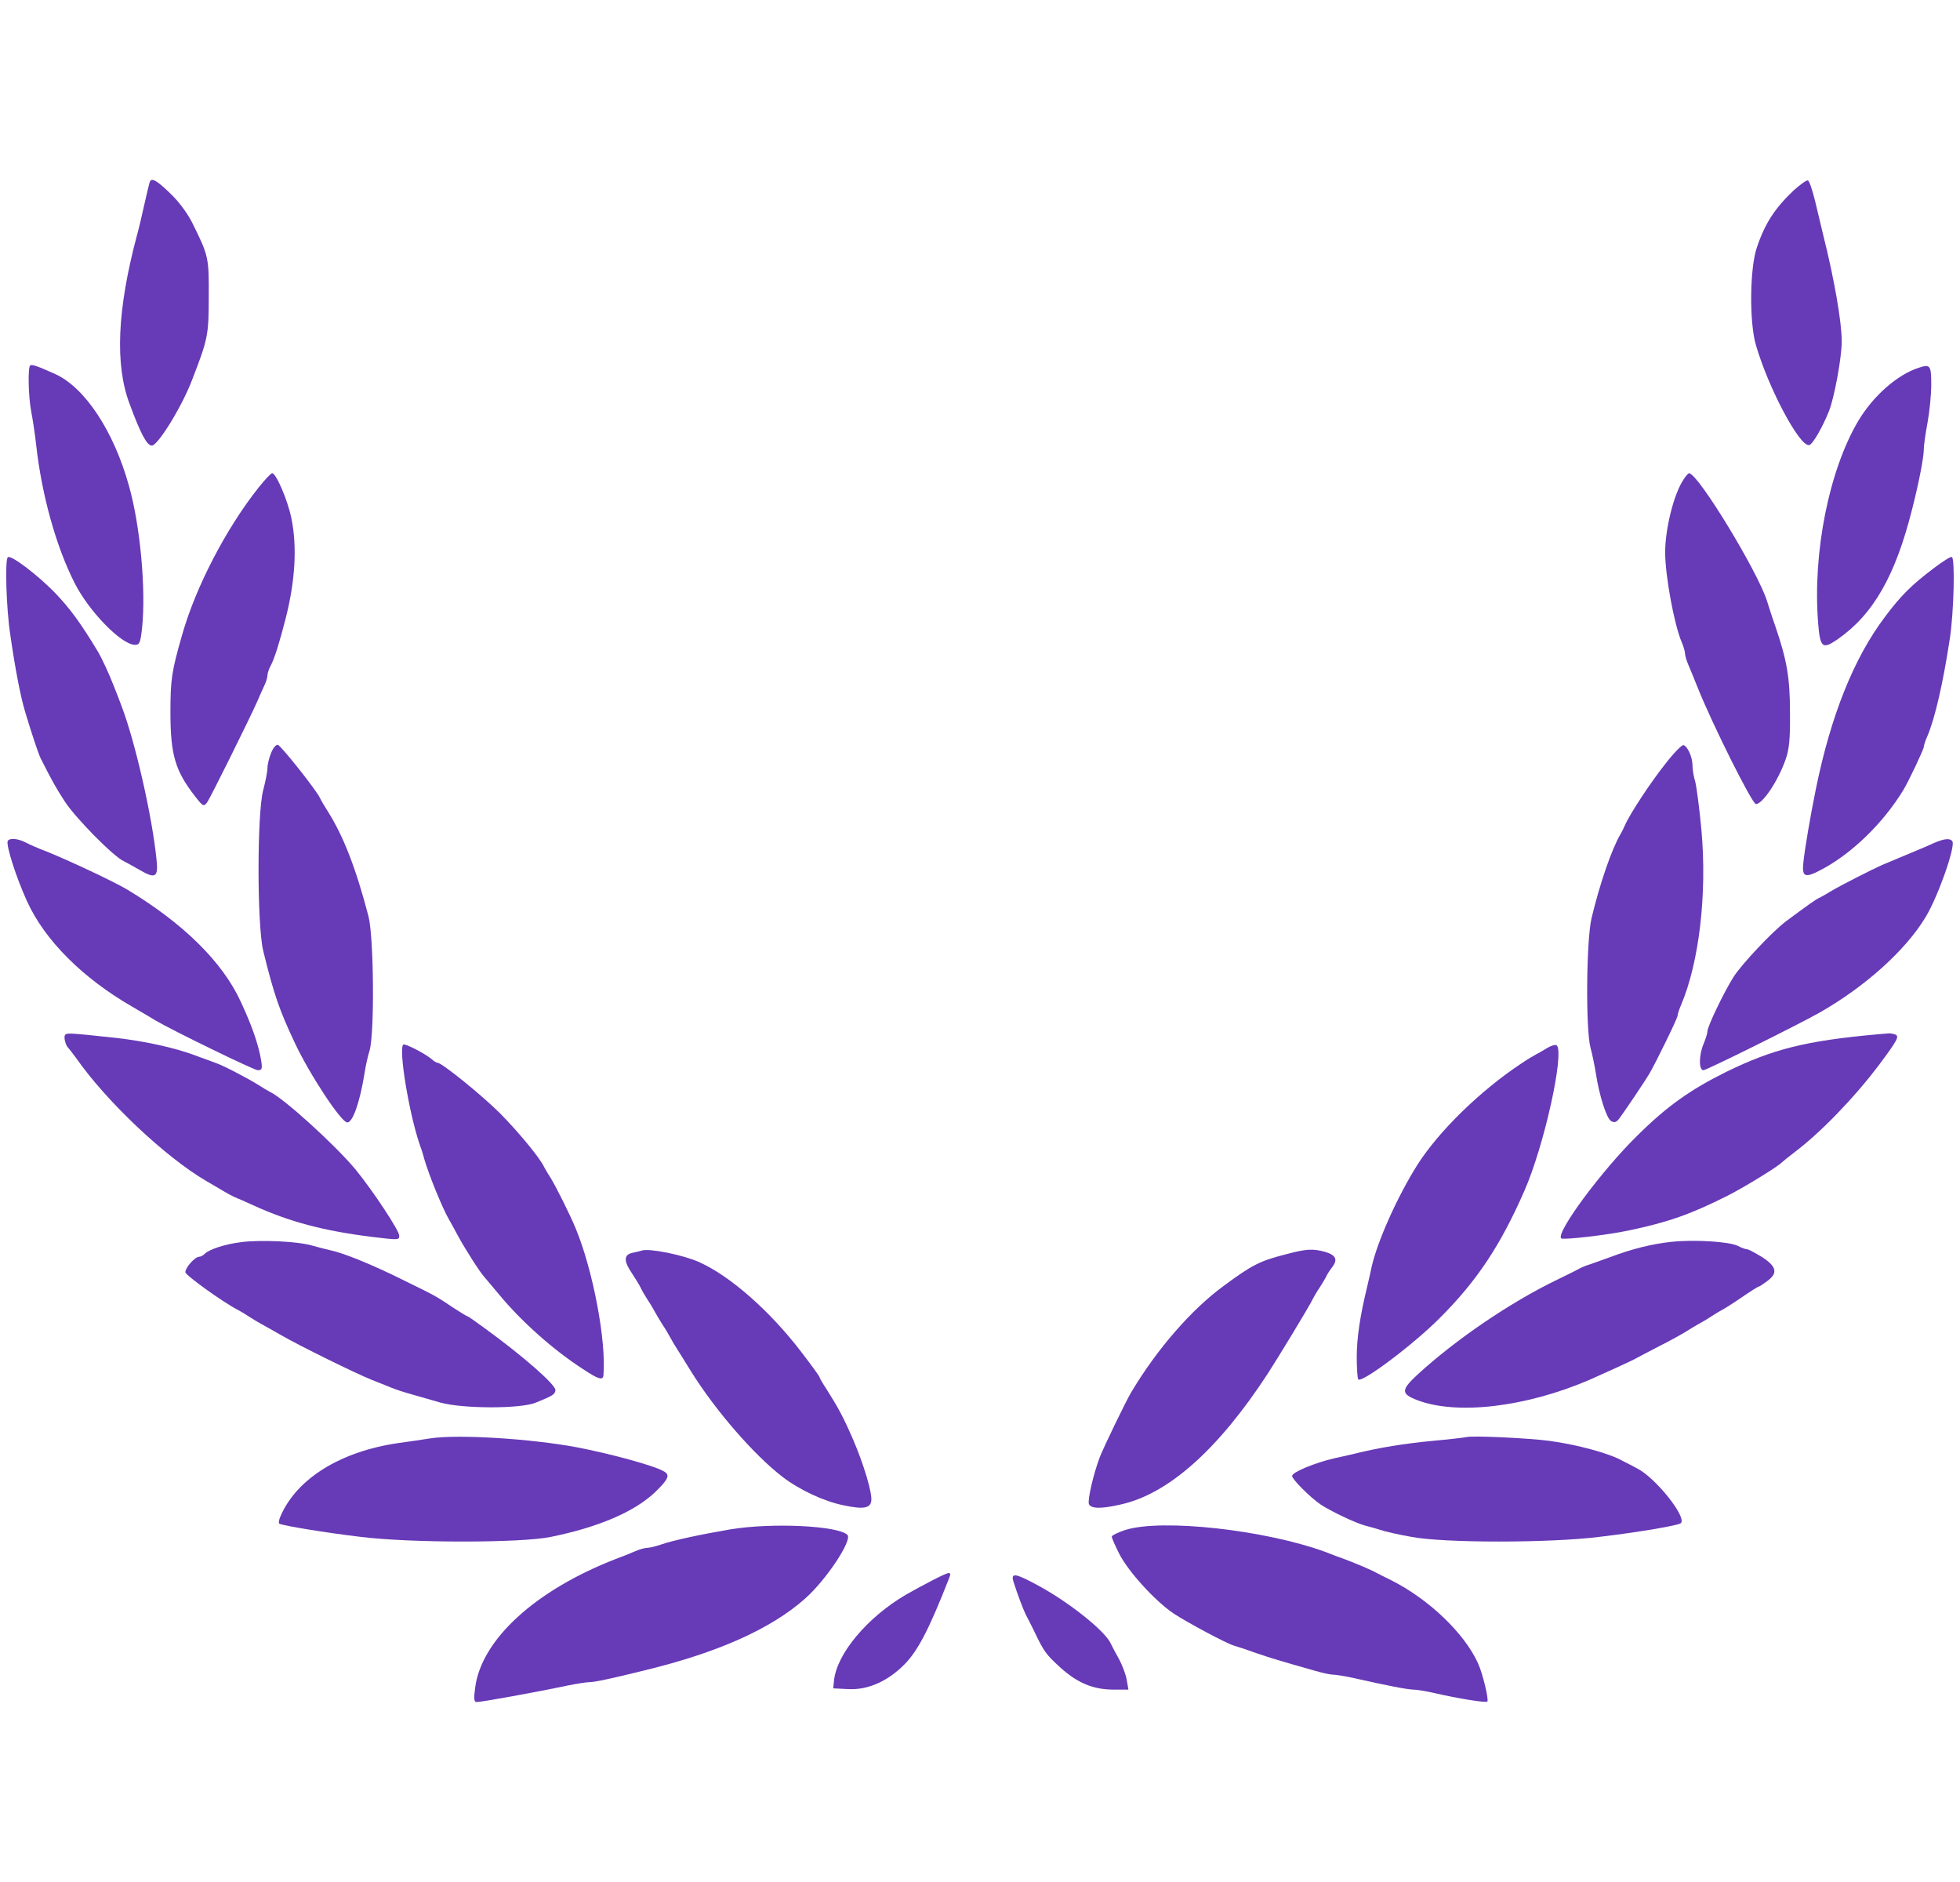 <?xml version="1.0" encoding="UTF-8" standalone="no"?>
<svg
   xmlns:dc="http://purl.org/dc/elements/1.1/"
   xmlns:cc="http://creativecommons.org/ns#"
   xmlns:rdf="http://www.w3.org/1999/02/22-rdf-syntax-ns#"
   xmlns:svg="http://www.w3.org/2000/svg"
   xmlns="http://www.w3.org/2000/svg"
   xmlns:sodipodi="http://sodipodi.sourceforge.net/DTD/sodipodi-0.dtd"
   xmlns:inkscape="http://www.inkscape.org/namespaces/inkscape"
   version="1.0"
   width="900pt"
   height="864pt"
   viewBox="0 0 900 864"
   preserveAspectRatio="xMidYMid meet"
   id="svg2"
   inkscape:version="0.48.4 r9939"
   sodipodi:docname="0.svg">
  <defs
     id="defs68" />
  <sodipodi:namedview
     pagecolor="#ffffff"
     bordercolor="#666666"
     borderopacity="1"
     objecttolerance="10"
     gridtolerance="10"
     guidetolerance="10"
     inkscape:pageopacity="0"
     inkscape:pageshadow="2"
     inkscape:window-width="1301"
     inkscape:window-height="744"
     id="namedview66"
     showgrid="false"
     inkscape:zoom="0.55277778"
     inkscape:cx="311.04271"
     inkscape:cy="540"
     inkscape:window-x="65"
     inkscape:window-y="24"
     inkscape:window-maximized="1"
     inkscape:current-layer="svg2" />
  <g
     id="g3074"
     transform="matrix(1.142,0,0,1.142,-54.21,-119.65)">
    <path
       d="m 107.6,178.2 c -0.2,0.7 -1.2,4.7 -2.1,8.8 -0.9,4.1 -2.2,9.7 -3,12.5 -7.9,29.7 -8.9,51.9 -2.9,67.7 4.5,12.2 7,16.7 8.9,16.7 2.4,0.1 12.2,-15.8 16.2,-26.4 6.4,-16.5 6.7,-18 6.7,-33.6 0.1,-15.7 -0.1,-16.4 -6.7,-29.7 -2,-3.9 -5.4,-8.5 -8.9,-11.8 -5.7,-5.5 -7.6,-6.4 -8.2,-4.2 z"
       id="path14"
       inkscape:connector-curvature="0"
       style="fill:#673ab7;stroke:none" />
    <path
       d="m 768.8,181.2 c -7.6,7.2 -11.6,13.2 -14.9,23 -2.9,8.4 -3.1,30.1 -0.4,39.3 5.1,17.5 17.6,40.9 21.4,40.2 1.4,-0.2 5.4,-7.2 8,-13.7 2.2,-5.7 5.1,-21.5 5.1,-28 0,-7.7 -2.9,-24.7 -7.5,-43 -0.7,-3 -2.2,-9.1 -3.2,-13.4 -1.1,-4.4 -2.3,-8.1 -2.9,-8.3 -0.5,-0.2 -3,1.6 -5.6,3.9 z"
       id="path16"
       inkscape:connector-curvature="0"
       style="fill:#673ab7;stroke:none" />
    <path
       d="m 59.6,251.7 c -1,1 -0.7,12.5 0.4,18.4 0.6,3 1.5,9 2,13.4 2.2,20.1 8,40.9 15.4,55.5 5.7,11.4 18.8,24.9 24.3,25 1.9,0 2.2,-0.7 2.9,-6.8 1.6,-15.4 -0.7,-41 -5.3,-57.2 -6.1,-21.9 -17.6,-39.3 -29.5,-44.8 -7.1,-3.2 -9.6,-4.1 -10.2,-3.5 z"
       id="path18"
       inkscape:connector-curvature="0"
       style="fill:#673ab7;stroke:none" />
    <path
       d="m 819,252.6 c -8.7,2.8 -18.3,11.3 -24.3,21.3 -11.8,19.9 -18.4,52.9 -16.2,81.1 0.8,10.2 1.7,11 7.8,6.8 14.4,-10 23.3,-25.6 30,-52.3 2.8,-10.9 4.7,-21 4.7,-24 0,-1.7 0.7,-6.5 1.5,-10.8 0.8,-4.3 1.5,-11.2 1.5,-15.3 0,-7.8 -0.4,-8.3 -5,-6.8 z"
       id="path20"
       inkscape:connector-curvature="0"
       style="fill:#673ab7;stroke:none" />
    <path
       d="m 151.5,300.7 c -13.2,16.6 -25.4,40.2 -30.8,59.3 -4.2,14.6 -4.7,17.9 -4.7,31.1 0,17.1 1.9,23.5 9.9,33.8 3.2,4.1 3.5,4.2 4.8,2.5 1.4,-1.9 17.3,-34.1 20.1,-40.4 0.8,-1.9 2.1,-4.8 2.8,-6.3 0.8,-1.6 1.4,-3.5 1.4,-4.4 0,-0.8 0.6,-2.7 1.4,-4.1 1.5,-2.9 3.5,-9.3 5.9,-18.7 3.9,-15.2 4.7,-29.2 2.3,-40.5 -1.4,-7 -6.1,-18 -7.7,-18 -0.5,0 -2.9,2.6 -5.4,5.7 z"
       id="path22"
       inkscape:connector-curvature="0"
       style="fill:#673ab7;stroke:none" />
    <path
       d="m 724.3,297.7 c -3.9,5.9 -7.3,19.8 -7.3,29.3 0.1,9.6 3.6,28.6 6.6,35.8 0.8,1.8 1.4,3.9 1.4,4.7 0,0.8 0.6,2.9 1.4,4.7 0.8,1.8 2.4,5.8 3.6,8.8 6,15 22,47 23.5,47 2.7,0 8.9,-9.3 11.9,-17.8 1.5,-4.2 1.9,-8.3 1.8,-18.8 0,-14.2 -1.2,-21.1 -5.9,-34.9 -1.4,-3.9 -2.8,-8.4 -3.3,-10 -3.6,-11.7 -27.8,-51.5 -31.4,-51.5 -0.3,0 -1.4,1.2 -2.3,2.7 z"
       id="path24"
       inkscape:connector-curvature="0"
       style="fill:#673ab7;stroke:none" />
    <path
       d="m 50.6,328.8 c -1.2,1.1 -0.6,20.7 1,31.1 1.9,13.4 4.2,25.3 6,31.1 2.6,8.7 5.4,17.1 6.3,18.8 4.5,8.9 6,11.6 9.7,17.3 4.5,6.8 19.7,22.2 23.7,23.9 1.2,0.6 4.1,2.2 6.5,3.6 6.2,3.6 7.4,2.8 6.6,-4.3 -1.7,-17.2 -8.6,-47.5 -14.1,-61.8 -0.8,-2.2 -2.2,-5.8 -3.1,-8 -1.8,-4.7 -4.8,-11.2 -6.5,-14 -7,-11.6 -11.1,-17.1 -17.1,-23.4 -7,-7.2 -17.9,-15.5 -19,-14.3 z"
       id="path26"
       inkscape:connector-curvature="0"
       style="fill:#673ab7;stroke:none" />
    <path
       d="m 825,333.2 c -8.9,6.7 -13.2,11 -19.5,19.4 -12.6,16.6 -21.9,39.9 -27.9,69.4 -2.2,10.8 -4.4,23.7 -5,29.3 -0.7,6.3 0.6,6.7 8.1,2.6 12,-6.6 24.1,-18.5 32,-31.4 2.1,-3.4 8.3,-16.5 8.3,-17.5 0,-0.5 0.6,-2.4 1.4,-4.2 3.1,-7.2 6.4,-21.6 9.1,-39.5 1.6,-10.6 2.1,-31.9 0.8,-32.6 -0.5,-0.3 -3.7,1.8 -7.3,4.5 z"
       id="path28"
       inkscape:connector-curvature="0"
       style="fill:#673ab7;stroke:none" />
    <path
       d="m 156.5,407.4 c -0.8,1.9 -1.5,4.7 -1.5,6.2 0,1.4 -0.8,5.4 -1.7,8.8 -2.5,9.4 -2.5,54.1 0,64.6 4.4,17.9 6.5,23.8 12.7,37 6,12.8 18.7,32 21.1,32 2.2,0 5,-7.9 6.9,-19.5 0.4,-2.8 1.3,-7 2.1,-9.5 2,-7.2 1.7,-45.7 -0.5,-54 -5.1,-19.5 -10.2,-32.5 -16.6,-42.5 -1.1,-1.7 -2.4,-3.9 -2.9,-5 -1.6,-3.3 -15.5,-20.8 -16.9,-21.3 -0.7,-0.2 -1.9,1.2 -2.7,3.2 z"
       id="path30"
       inkscape:connector-curvature="0"
       style="fill:#673ab7;stroke:none" />
    <path
       d="m 717.2,411.7 c -6,7.5 -14.4,20.3 -16.3,24.7 -0.5,1.1 -1.3,2.8 -1.8,3.6 -3.6,6.1 -8.4,20.1 -11.7,33.9 -2.1,9 -2.4,44.7 -0.4,52.1 0.7,2.5 1.6,7 2.1,10 1.4,9.2 4.3,18.2 6.1,19.4 1.4,0.8 2.1,0.6 3.3,-0.9 1.9,-2.5 10.6,-15.4 12.1,-18 2.7,-4.6 11.4,-22.4 11.4,-23.4 0,-0.6 0.6,-2.5 1.4,-4.3 7.3,-17.2 10.5,-44.7 8.2,-70.3 -0.8,-8.8 -2,-17.6 -2.5,-19.5 -0.6,-1.9 -1.1,-4.8 -1.1,-6.5 0,-3.3 -1.9,-7.6 -3.6,-8.2 -0.6,-0.2 -3.9,3.1 -7.2,7.4 z"
       id="path32"
       inkscape:connector-curvature="0"
       style="fill:#673ab7;stroke:none" />
    <path
       d="m 50.6,442.8 c -0.9,1.4 3.4,14.8 7.7,24.2 7.1,15.7 22.4,31 42.4,42.5 4.3,2.5 8.5,5 9.3,5.5 6.4,3.8 39.6,20 41.1,20 1.7,0 1.9,-0.5 1.4,-3.8 -1.1,-6.5 -3.6,-13.8 -8.2,-23.7 C 136.9,491.4 121.1,475.9 98.5,462.3 93.3,459.2 75,450.6 66,447 c -3,-1.1 -6.8,-2.8 -8.3,-3.6 -3.2,-1.6 -6.3,-1.8 -7.1,-0.6 z"
       id="path34"
       inkscape:connector-curvature="0"
       style="fill:#673ab7;stroke:none" />
    <path
       d="m 825,443.7 c -1.9,0.9 -5,2.2 -6.7,2.9 -7.4,3.1 -10.5,4.4 -13.6,5.7 -4.8,2.1 -16.9,8.3 -20.8,10.6 -1.9,1.2 -4.1,2.4 -4.9,2.8 -1.4,0.6 -4.6,2.9 -13.5,9.5 -5.5,4.2 -17.5,16.9 -21,22.3 -3.9,6.2 -10.5,19.9 -10.5,21.9 0,0.7 -0.7,3 -1.5,4.9 -2,4.7 -2,10.7 -0.1,10.7 1.2,0 37.9,-18.2 46.6,-23.1 18.3,-10.4 34.6,-25 42.7,-38.4 5,-8.2 12.1,-28.4 10.8,-30.5 -0.9,-1.4 -3.4,-1.1 -7.5,0.7 z"
       id="path36"
       inkscape:connector-curvature="0"
       style="fill:#673ab7;stroke:none" />
    <path
       d="m 73.6,520.9 c -0.6,0.9 0.3,4.2 1.3,5.1 0.3,0.3 1.7,2.1 3.1,4 12.2,17.5 35.9,39.9 52.5,49.6 2.7,1.6 5.9,3.4 7,4.1 1.1,0.7 3,1.7 4.3,2.3 1.3,0.5 4.6,2 7.5,3.3 14.6,6.7 28.5,10.3 47.7,12.7 10.8,1.3 11,1.3 11,-0.5 0,-2 -10.4,-17.8 -17.5,-26.5 -7.9,-9.6 -29,-28.8 -34.5,-31.3 -0.8,-0.4 -2.8,-1.6 -4.5,-2.7 -4.3,-2.7 -14.6,-8.1 -17.5,-9 -1.4,-0.5 -4.9,-1.8 -7.9,-2.9 C 117.9,526 105.7,523.3 94,522 75.3,520 74.2,519.9 73.6,520.9 z"
       id="path38"
       inkscape:connector-curvature="0"
       style="fill:#673ab7;stroke:none" />
    <path
       d="m 802,520.6 c -28.5,2.6 -41.7,5.9 -60.5,15.1 -14.3,7.1 -23.7,13.7 -35.7,25.6 -14.2,13.9 -32.8,39 -30.6,41.3 0.8,0.7 18.4,-1.3 27.3,-3.2 15.7,-3.3 24.8,-6.5 39.5,-13.9 6.6,-3.3 20.6,-11.9 22,-13.5 0.3,-0.3 2.5,-2.1 5,-4 10.6,-8 24,-21.9 33.9,-35 7.7,-10.3 8.4,-11.7 6.5,-12.4 -0.9,-0.3 -2.1,-0.5 -2.7,-0.4 -0.7,0 -2.8,0.3 -4.7,0.4 z"
       id="path40"
       inkscape:connector-curvature="0"
       style="fill:#673ab7;stroke:none" />
    <path
       d="m 209.6,524.7 c -1.9,2 2.3,27.3 6.5,39.8 0.6,1.6 1.5,4.3 1.9,6 1.8,6.3 7.4,20.1 10,24.5 0.5,0.8 2,3.6 3.4,6.2 3.2,5.9 9.1,15.1 10.8,16.9 0.7,0.8 3.3,3.9 5.8,6.9 8.9,10.8 21.7,22.3 34.1,30.3 5.9,3.9 7.8,4.5 8,2.4 1.2,-13.8 -4.2,-42.4 -11.2,-59.2 -2.2,-5.4 -8,-16.9 -9.9,-20 -1.1,-1.7 -2.3,-3.7 -2.7,-4.5 -1.6,-3.6 -10.3,-14.1 -17.7,-21.6 -7.4,-7.4 -23.5,-20.4 -25.2,-20.4 -0.4,0 -1.5,-0.6 -2.3,-1.4 -2.7,-2.3 -10.9,-6.5 -11.5,-5.9 z"
       id="path42"
       inkscape:connector-curvature="0"
       style="fill:#673ab7;stroke:none" />
    <path
       d="m 669.5,526.1 c -1.6,1 -3.7,2.2 -4.5,2.6 -0.8,0.4 -3.5,2 -6,3.7 -16.4,10.9 -33,27.1 -41.6,40.6 -8,12.7 -16,30.5 -18.4,41 -0.4,1.9 -1.2,5.5 -1.8,8 -2.9,11.8 -4.2,20.8 -4.2,28.4 0,4.5 0.3,8.5 0.6,8.9 1.5,1.5 22.3,-14.1 32.9,-24.8 14.9,-14.9 24.3,-29.1 33.9,-51 8,-18.2 16.2,-55.5 13,-58.5 -0.5,-0.4 -2.2,0.1 -3.9,1.1 z"
       id="path44"
       inkscape:connector-curvature="0"
       style="fill:#673ab7;stroke:none" />
    <path
       d="m 144.5,604.1 c -6.5,0.8 -12.9,2.9 -14.7,4.7 -0.7,0.7 -1.7,1.2 -2.3,1.2 -1.6,0 -5.5,4.3 -5.5,6.2 0,1.2 14.9,11.9 21,15.1 0.8,0.4 2.9,1.6 4.5,2.7 1.7,1.1 3.9,2.4 5,3 1.1,0.6 4.7,2.6 8,4.5 7.2,4.2 30.2,15.5 36.5,18 2.5,1 5.9,2.3 7.5,3 1.7,0.7 5.5,2 8.5,2.8 3,0.9 8.2,2.3 11.5,3.3 8.9,2.5 32.4,2.6 38.5,0 6.8,-2.8 7.5,-3.2 7.8,-4.9 0.4,-2 -12.6,-13.5 -28.6,-25.1 -3.4,-2.5 -6.4,-4.6 -6.6,-4.6 -0.3,0 -3.1,-1.7 -6.3,-3.8 -6.2,-4.2 -7.1,-4.7 -19,-10.5 -13.4,-6.7 -24.9,-11.3 -30.3,-12.4 -1.4,-0.3 -4.5,-1.1 -7,-1.8 -5.7,-1.7 -20.7,-2.4 -28.5,-1.4 z"
       id="path46"
       inkscape:connector-curvature="0"
       style="fill:#673ab7;stroke:none" />
    <path
       d="m 719.5,604 c -7.7,0.8 -16.1,2.9 -24.5,6.1 -3,1.1 -6.7,2.4 -8.1,2.9 -1.4,0.4 -3.4,1.2 -4.5,1.8 -1,0.6 -5.3,2.7 -9.4,4.7 -18.5,9 -40.1,23.7 -55.5,37.8 -6.8,6.3 -6.8,7.8 0,10.4 16,6 43.6,2.7 69,-8.2 6.3,-2.8 17.1,-7.7 18.5,-8.5 0.8,-0.5 5.1,-2.7 9.5,-5 4.4,-2.2 9.4,-5 11,-6 1.7,-1.1 3.9,-2.4 5,-3 1.1,-0.6 3.4,-1.9 5,-3 1.7,-1.1 3.7,-2.3 4.5,-2.7 0.8,-0.4 4.3,-2.6 7.8,-5 3.5,-2.4 6.5,-4.3 6.8,-4.3 0.3,0 1.8,-1 3.4,-2.2 4.4,-3.2 3.9,-5.8 -1.9,-9.6 -2.8,-1.7 -5.5,-3.2 -6.1,-3.2 -0.6,0 -2.3,-0.6 -3.8,-1.4 -3.4,-1.7 -17.6,-2.6 -26.7,-1.6 z"
       id="path48"
       inkscape:connector-curvature="0"
       style="fill:#673ab7;stroke:none" />
    <path
       d="m 305.5,607.5 c -0.5,0.2 -2.2,0.6 -3.7,0.9 -3.6,0.8 -3.6,3.3 -0.2,8.3 1.4,2.1 3,4.7 3.5,5.8 0.5,1.1 1.8,3.3 2.9,5 1.1,1.6 2.4,3.9 3,5 0.6,1.1 1.9,3.3 3,5 1.1,1.6 2.4,3.9 3,5 0.6,1.1 1.8,3.2 2.8,4.7 0.9,1.5 3.5,5.5 5.6,9 9.8,15.7 25.3,33.5 36.6,42.2 6.9,5.3 16.7,9.9 24.6,11.5 7.9,1.7 10.8,1.2 11.2,-1.7 0.5,-3.1 -3.1,-15 -7.3,-24.7 -3.9,-9 -5.9,-12.7 -10.7,-20.3 -1.6,-2.4 -2.8,-4.5 -2.8,-4.8 0,-0.3 -3.3,-4.9 -7.4,-10.2 -12.6,-16.5 -28.7,-30.6 -41.1,-36.1 -6.6,-2.9 -20,-5.6 -23,-4.6 z"
       id="path50"
       inkscape:connector-curvature="0"
       style="fill:#673ab7;stroke:none" />
    <path
       d="m 564.5,609 c -10.5,2.7 -13.5,4.2 -25,12.7 -13,9.5 -26.9,25.5 -37.2,42.8 -2.1,3.5 -11,21.9 -12.6,26 -2.5,6.5 -5,17.2 -4.4,18.9 0.8,1.9 4.9,2 12.7,0.2 19.2,-4.2 39.3,-22.1 59.2,-52.6 4.1,-6.3 17.1,-27.7 18.1,-30 0.4,-0.8 1.6,-2.9 2.7,-4.5 1.1,-1.7 2.3,-3.7 2.7,-4.5 0.3,-0.8 1.4,-2.5 2.4,-3.8 2.4,-3.1 1.5,-4.9 -2.9,-6.2 -4.9,-1.3 -7.4,-1.2 -15.7,1 z"
       id="path52"
       inkscape:connector-curvature="0"
       style="fill:#673ab7;stroke:none" />
    <path
       d="m 220.5,683 c -3.3,0.5 -9.1,1.4 -13,1.9 -23.2,3.4 -40.7,14.3 -47.2,29.3 -0.7,1.5 -0.9,2.9 -0.5,3.1 1.4,0.8 19.1,3.7 32.7,5.3 20,2.5 64.6,2.5 76.5,0 19.1,-3.9 33.4,-10 41.8,-17.9 5.6,-5.4 6.3,-7.1 3.3,-8.6 -4.1,-2.3 -21.6,-7 -34.6,-9.5 -18.7,-3.5 -47.8,-5.3 -59,-3.6 z"
       id="path54"
       inkscape:connector-curvature="0"
       style="fill:#673ab7;stroke:none" />
    <path
       d="m 637,682.5 c -0.8,0.2 -6.9,0.9 -13.5,1.5 -11.4,1.1 -21.5,2.7 -31.5,5.2 -2.5,0.6 -6.1,1.4 -8,1.8 -7.8,1.8 -17,5.6 -17,7.1 0,1.3 7.1,8.5 11.5,11.5 3.9,2.6 14.1,7.5 18,8.5 1.7,0.4 4.4,1.2 6,1.7 1.7,0.6 7.3,1.9 12.5,2.8 13.1,2.5 55.5,2.5 75.5,0 16.1,-1.9 31.7,-4.6 32.8,-5.5 2.6,-2.3 -10.2,-18.4 -17.7,-22.1 -2.2,-1.2 -4.8,-2.5 -5.6,-2.9 -5.2,-3 -17.9,-6.5 -29.5,-8.1 -8.3,-1.1 -30.9,-2.2 -33.5,-1.5 z"
       id="path56"
       inkscape:connector-curvature="0"
       style="fill:#673ab7;stroke:none" />
    <path
       d="m 341,719.6 c -12.2,2.1 -22.9,4.4 -27.5,6 -2.3,0.8 -4.8,1.4 -5.7,1.4 -1,0 -3.2,0.6 -5,1.4 -1.8,0.8 -5.3,2.2 -7.8,3.1 -32.4,12.6 -54.1,32.5 -56.5,51.9 -0.6,4.3 -0.4,5.6 0.6,5.6 2,0 24.1,-4 36.4,-6.6 3.9,-0.8 7.9,-1.4 9,-1.4 1.9,0 8.3,-1.3 22,-4.7 29.4,-7.1 51,-16.7 64.7,-28.9 8.4,-7.4 19.1,-23.5 17,-25.6 -3.7,-3.7 -30.4,-5 -47.2,-2.2 z"
       id="path58"
       inkscape:connector-curvature="0"
       style="fill:#673ab7;stroke:none" />
    <path
       d="m 500,719.8 c -3,1 -5.5,2.2 -5.5,2.7 0,0.6 1.4,3.7 3,6.9 3.6,7.1 14.5,19.1 22,24.1 5.7,3.7 20.8,11.8 24.1,12.8 1,0.3 5.1,1.6 8.9,3 6.5,2.2 9.2,3 23.6,7.1 3.1,0.9 6.4,1.6 7.5,1.6 1,0 4.8,0.6 8.4,1.4 13.2,3 21.6,4.6 23.8,4.6 1.3,0 5.1,0.6 8.5,1.4 9.5,2.2 20.7,4 21.2,3.4 0.7,-0.7 -1.9,-11.4 -3.7,-15.3 -5.5,-12.2 -19.8,-25.8 -34.8,-33.4 -2.5,-1.2 -5.2,-2.6 -6,-3 -2.1,-1.2 -7.8,-3.6 -12.5,-5.4 -2.2,-0.8 -5.8,-2.1 -8,-3 -24.2,-8.9 -65.7,-13.5 -80.5,-8.9 z"
       id="path60"
       inkscape:connector-curvature="0"
       style="fill:#673ab7;stroke:none" />
    <path
       d="m 422.5,740 c -3.3,1.7 -8.1,4.3 -10.7,5.8 -15.6,9.1 -28,23.9 -29,34.7 l -0.3,3 6.1,0.3 c 7.9,0.4 15.9,-3.2 22.6,-10 5.4,-5.5 9.9,-14.2 17.9,-34.6 1.1,-2.9 0.5,-2.8 -6.6,0.8 z"
       id="path62"
       inkscape:connector-curvature="0"
       style="fill:#673ab7;stroke:none" />
    <path
       d="m 455,740.7 c 1.5,4.8 4,11.3 4.9,13.1 0.5,0.9 2,3.9 3.3,6.5 4.1,8.6 4.8,9.5 10.7,14.9 6.9,6.2 13.2,8.8 21.4,8.8 l 5.9,0 -0.7,-4 c -0.4,-2.2 -1.8,-5.9 -3.1,-8.3 -1.3,-2.3 -2.8,-5.1 -3.3,-6.2 -2.2,-5 -16.7,-16.6 -29.3,-23.4 -9.2,-5 -11,-5.2 -9.8,-1.4 z"
       id="path64"
       inkscape:connector-curvature="0"
       style="fill:#673ab7;stroke:none" />
  </g>
</svg>
